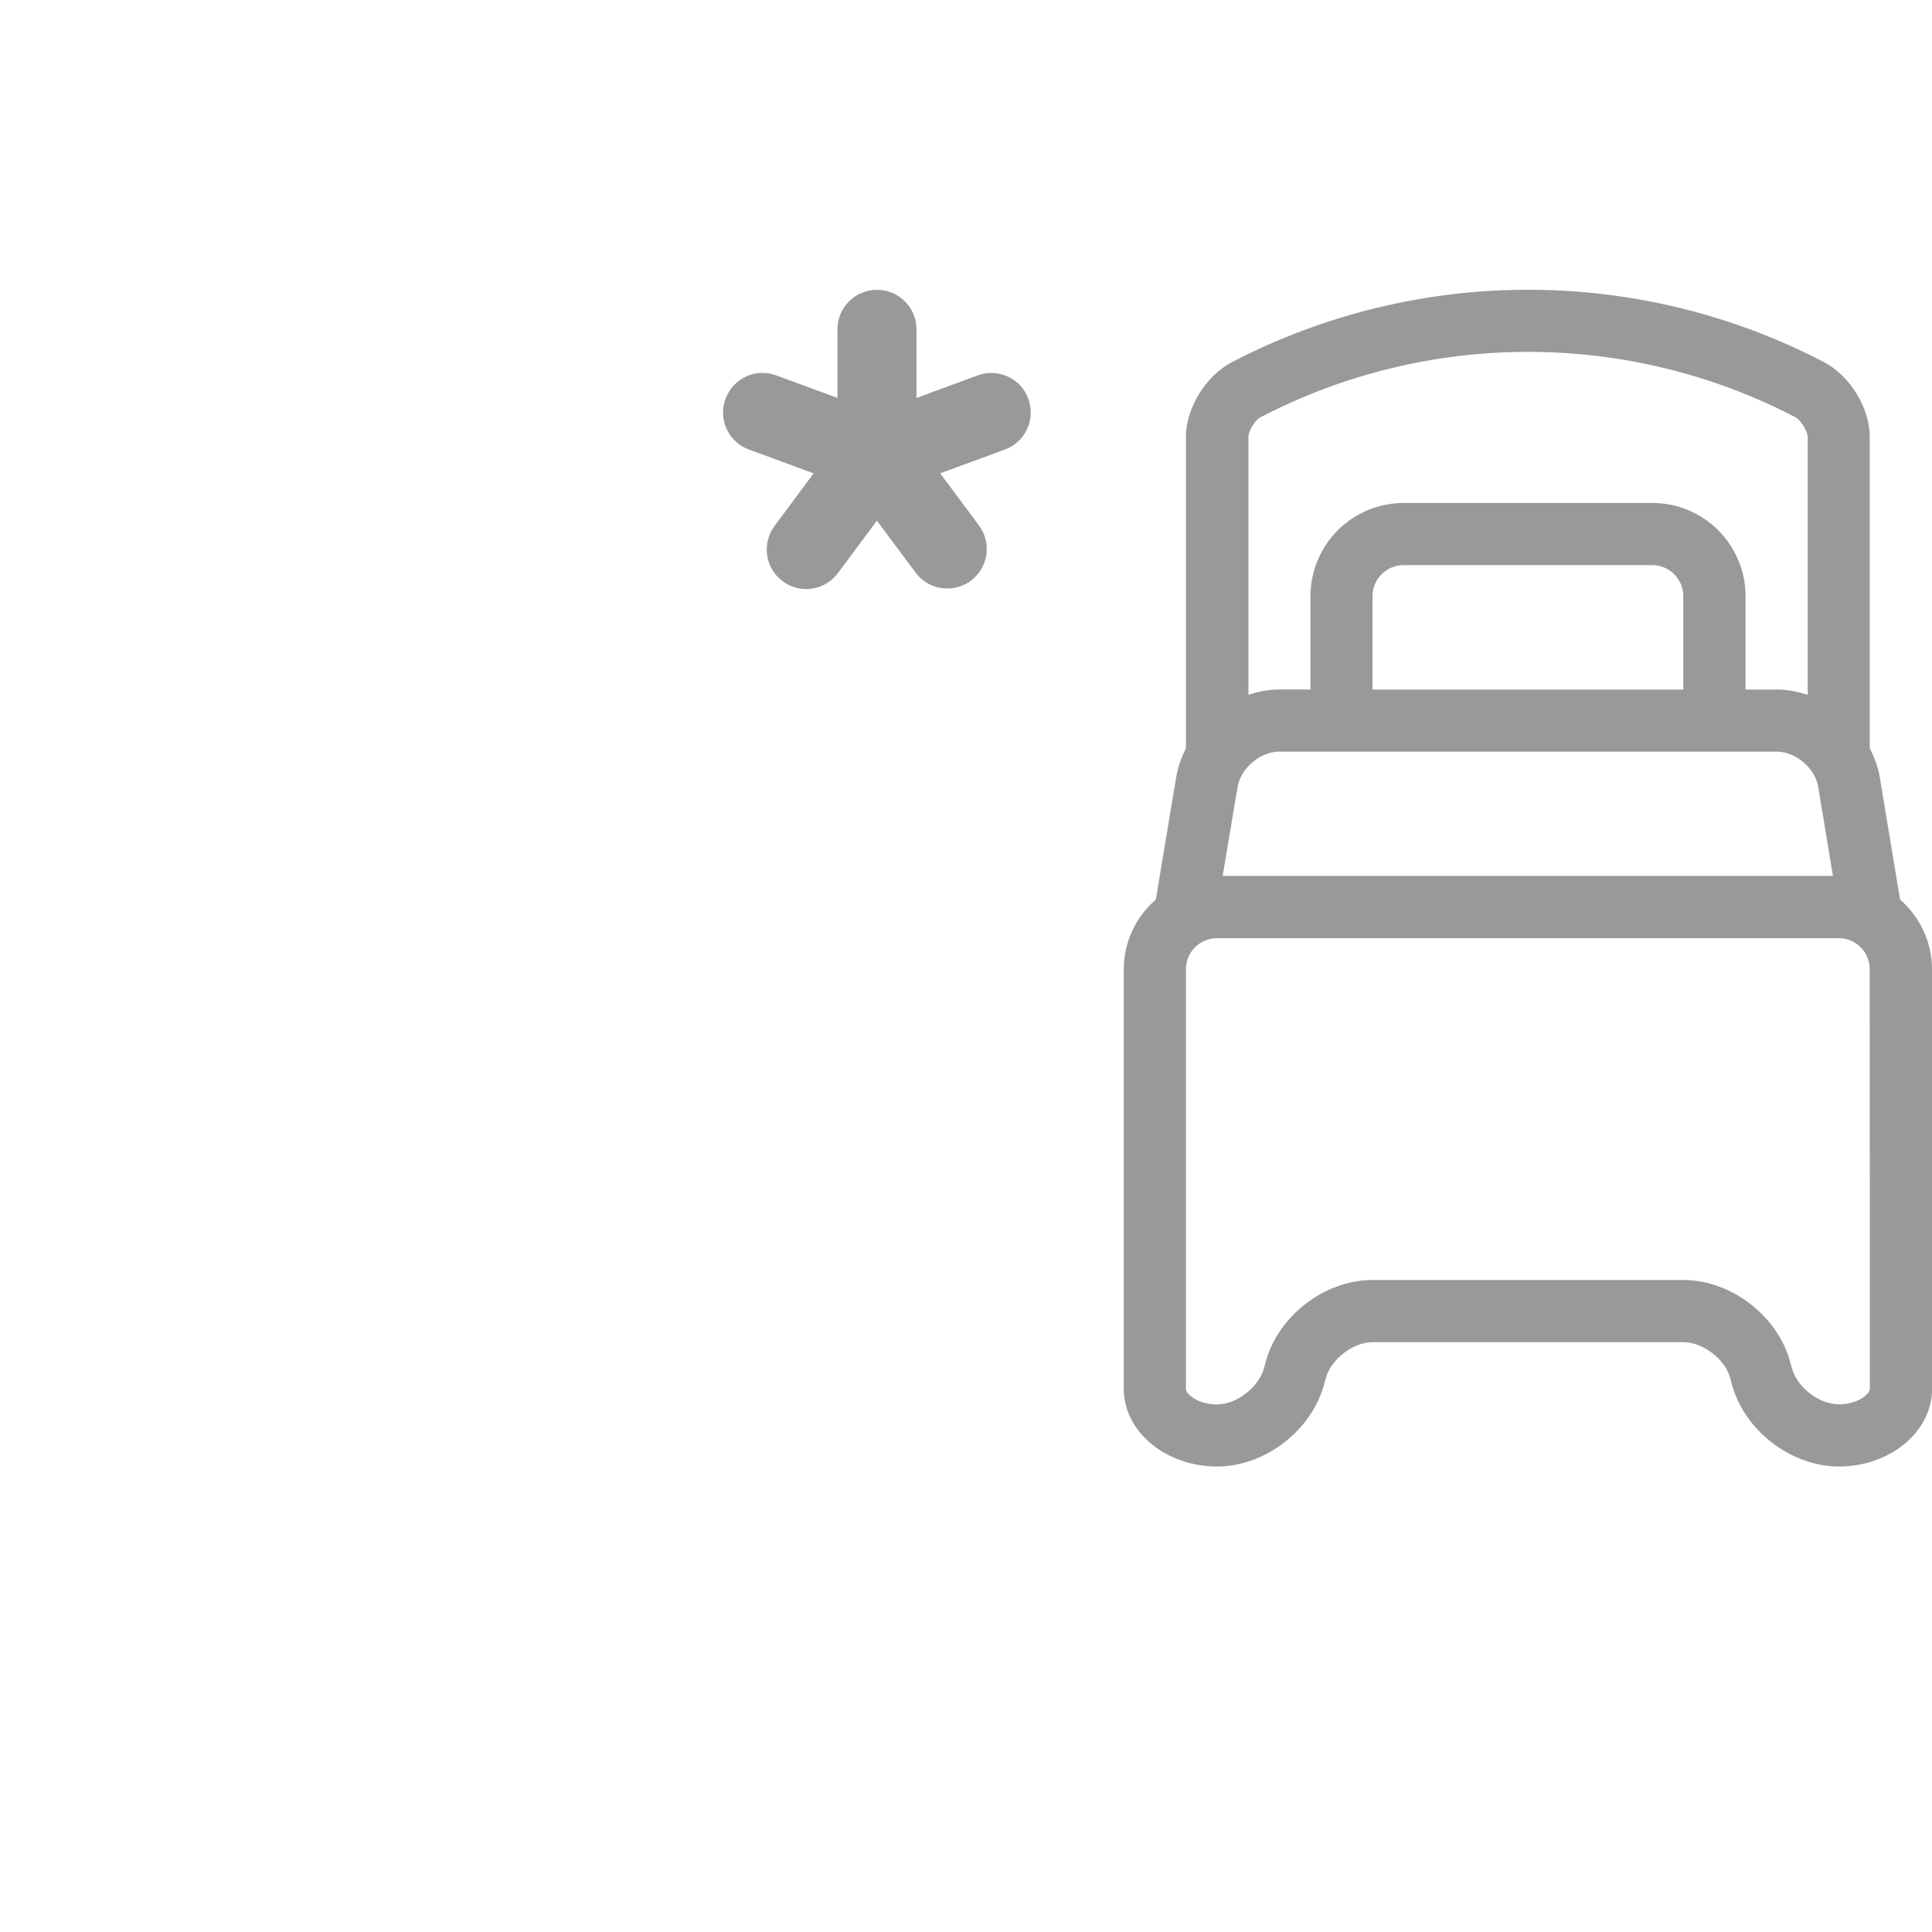 <?xml version="1.0" encoding="utf-8"?>
<!-- Generator: Adobe Illustrator 15.0.0, SVG Export Plug-In . SVG Version: 6.00 Build 0)  -->
<!DOCTYPE svg PUBLIC "-//W3C//DTD SVG 1.1//EN" "http://www.w3.org/Graphics/SVG/1.1/DTD/svg11.dtd">
<svg version="1.1" id="Layer_1" xmlns="http://www.w3.org/2000/svg" xmlns:xlink="http://www.w3.org/1999/xlink" x="0px" y="0px"
	 width="30px" height="30px" viewBox="0 0 30 30" enable-background="new 0 0 30 30" xml:space="preserve">
<g>
	<path fill="#999999" d="M29.504,13.968l-0.316-1.906c-0.026-0.157-0.085-0.304-0.155-0.444V6.784c0-0.448-0.303-0.946-0.71-1.161
		c-2.878-1.499-6.316-1.498-9.197,0.002c-0.402,0.212-0.711,0.71-0.711,1.159v4.835c-0.068,0.139-0.123,0.285-0.15,0.442
		l-0.317,1.906c-0.302,0.266-0.498,0.65-0.498,1.082v6.516c0,0.665,0.65,1.207,1.45,1.207c0.752,0,1.484-0.572,1.667-1.301
		l0.017-0.059c0.074-0.3,0.422-0.571,0.729-0.571h4.827c0.307,0,0.657,0.271,0.731,0.571l0.014,0.056
		c0.183,0.731,0.917,1.304,1.669,1.304c0.799,0,1.447-0.542,1.447-1.207V15.05C30,14.618,29.806,14.233,29.504,13.968z
		 M19.217,12.22c0.049-0.293,0.352-0.549,0.648-0.549h7.722c0.294,0,0.6,0.256,0.646,0.549l0.229,1.381h-9.476L19.217,12.22z
		 M26.139,10.707h-4.827V9.258c0-0.267,0.217-0.483,0.483-0.483h3.861c0.266,0,0.482,0.216,0.482,0.483V10.707z M19.573,6.479
		c2.6-1.353,5.706-1.353,8.303-0.002c0.094,0.05,0.192,0.224,0.194,0.308v4.005c-0.156-0.051-0.317-0.083-0.483-0.083h-0.482V9.258
		c0-0.798-0.649-1.448-1.446-1.448h-3.861c-0.801,0-1.449,0.648-1.449,1.448v1.448h-0.48c-0.168,0-0.329,0.032-0.483,0.083V6.785
		C19.382,6.701,19.482,6.527,19.573,6.479z M29.035,21.565c0,0.083-0.188,0.241-0.482,0.241c-0.309,0-0.657-0.271-0.731-0.572
		l-0.016-0.056c-0.182-0.73-0.915-1.302-1.667-1.302h-4.827c-0.753,0-1.484,0.572-1.666,1.301l-0.017,0.061
		c-0.075,0.297-0.424,0.57-0.73,0.57c-0.296,0-0.484-0.159-0.484-0.242v-6.516c0-0.267,0.217-0.482,0.484-0.482h9.653
		c0.266,0,0.481,0.216,0.481,0.482L29.035,21.565L29.035,21.565z"/>
</g>
<path fill="#999999" d="M11.628,6.98l1.006,0.37l-0.607,0.817c-0.202,0.271-0.146,0.656,0.125,0.857
	c0.109,0.082,0.238,0.123,0.366,0.123c0.188,0,0.372-0.086,0.493-0.248l0.605-0.814l0.602,0.807
	c0.121,0.162,0.305,0.246,0.492,0.246c0.127,0,0.256-0.039,0.366-0.121c0.271-0.203,0.328-0.586,0.125-0.858L14.6,7.35l1.005-0.37
	c0.318-0.117,0.48-0.469,0.363-0.787c-0.115-0.318-0.467-0.481-0.787-0.364l-0.95,0.35V5.113c0-0.339-0.274-0.613-0.613-0.613
	s-0.614,0.274-0.614,0.613v1.066l-0.951-0.35c-0.318-0.118-0.67,0.045-0.787,0.364C11.147,6.511,11.311,6.863,11.628,6.98z"/>
</svg>
